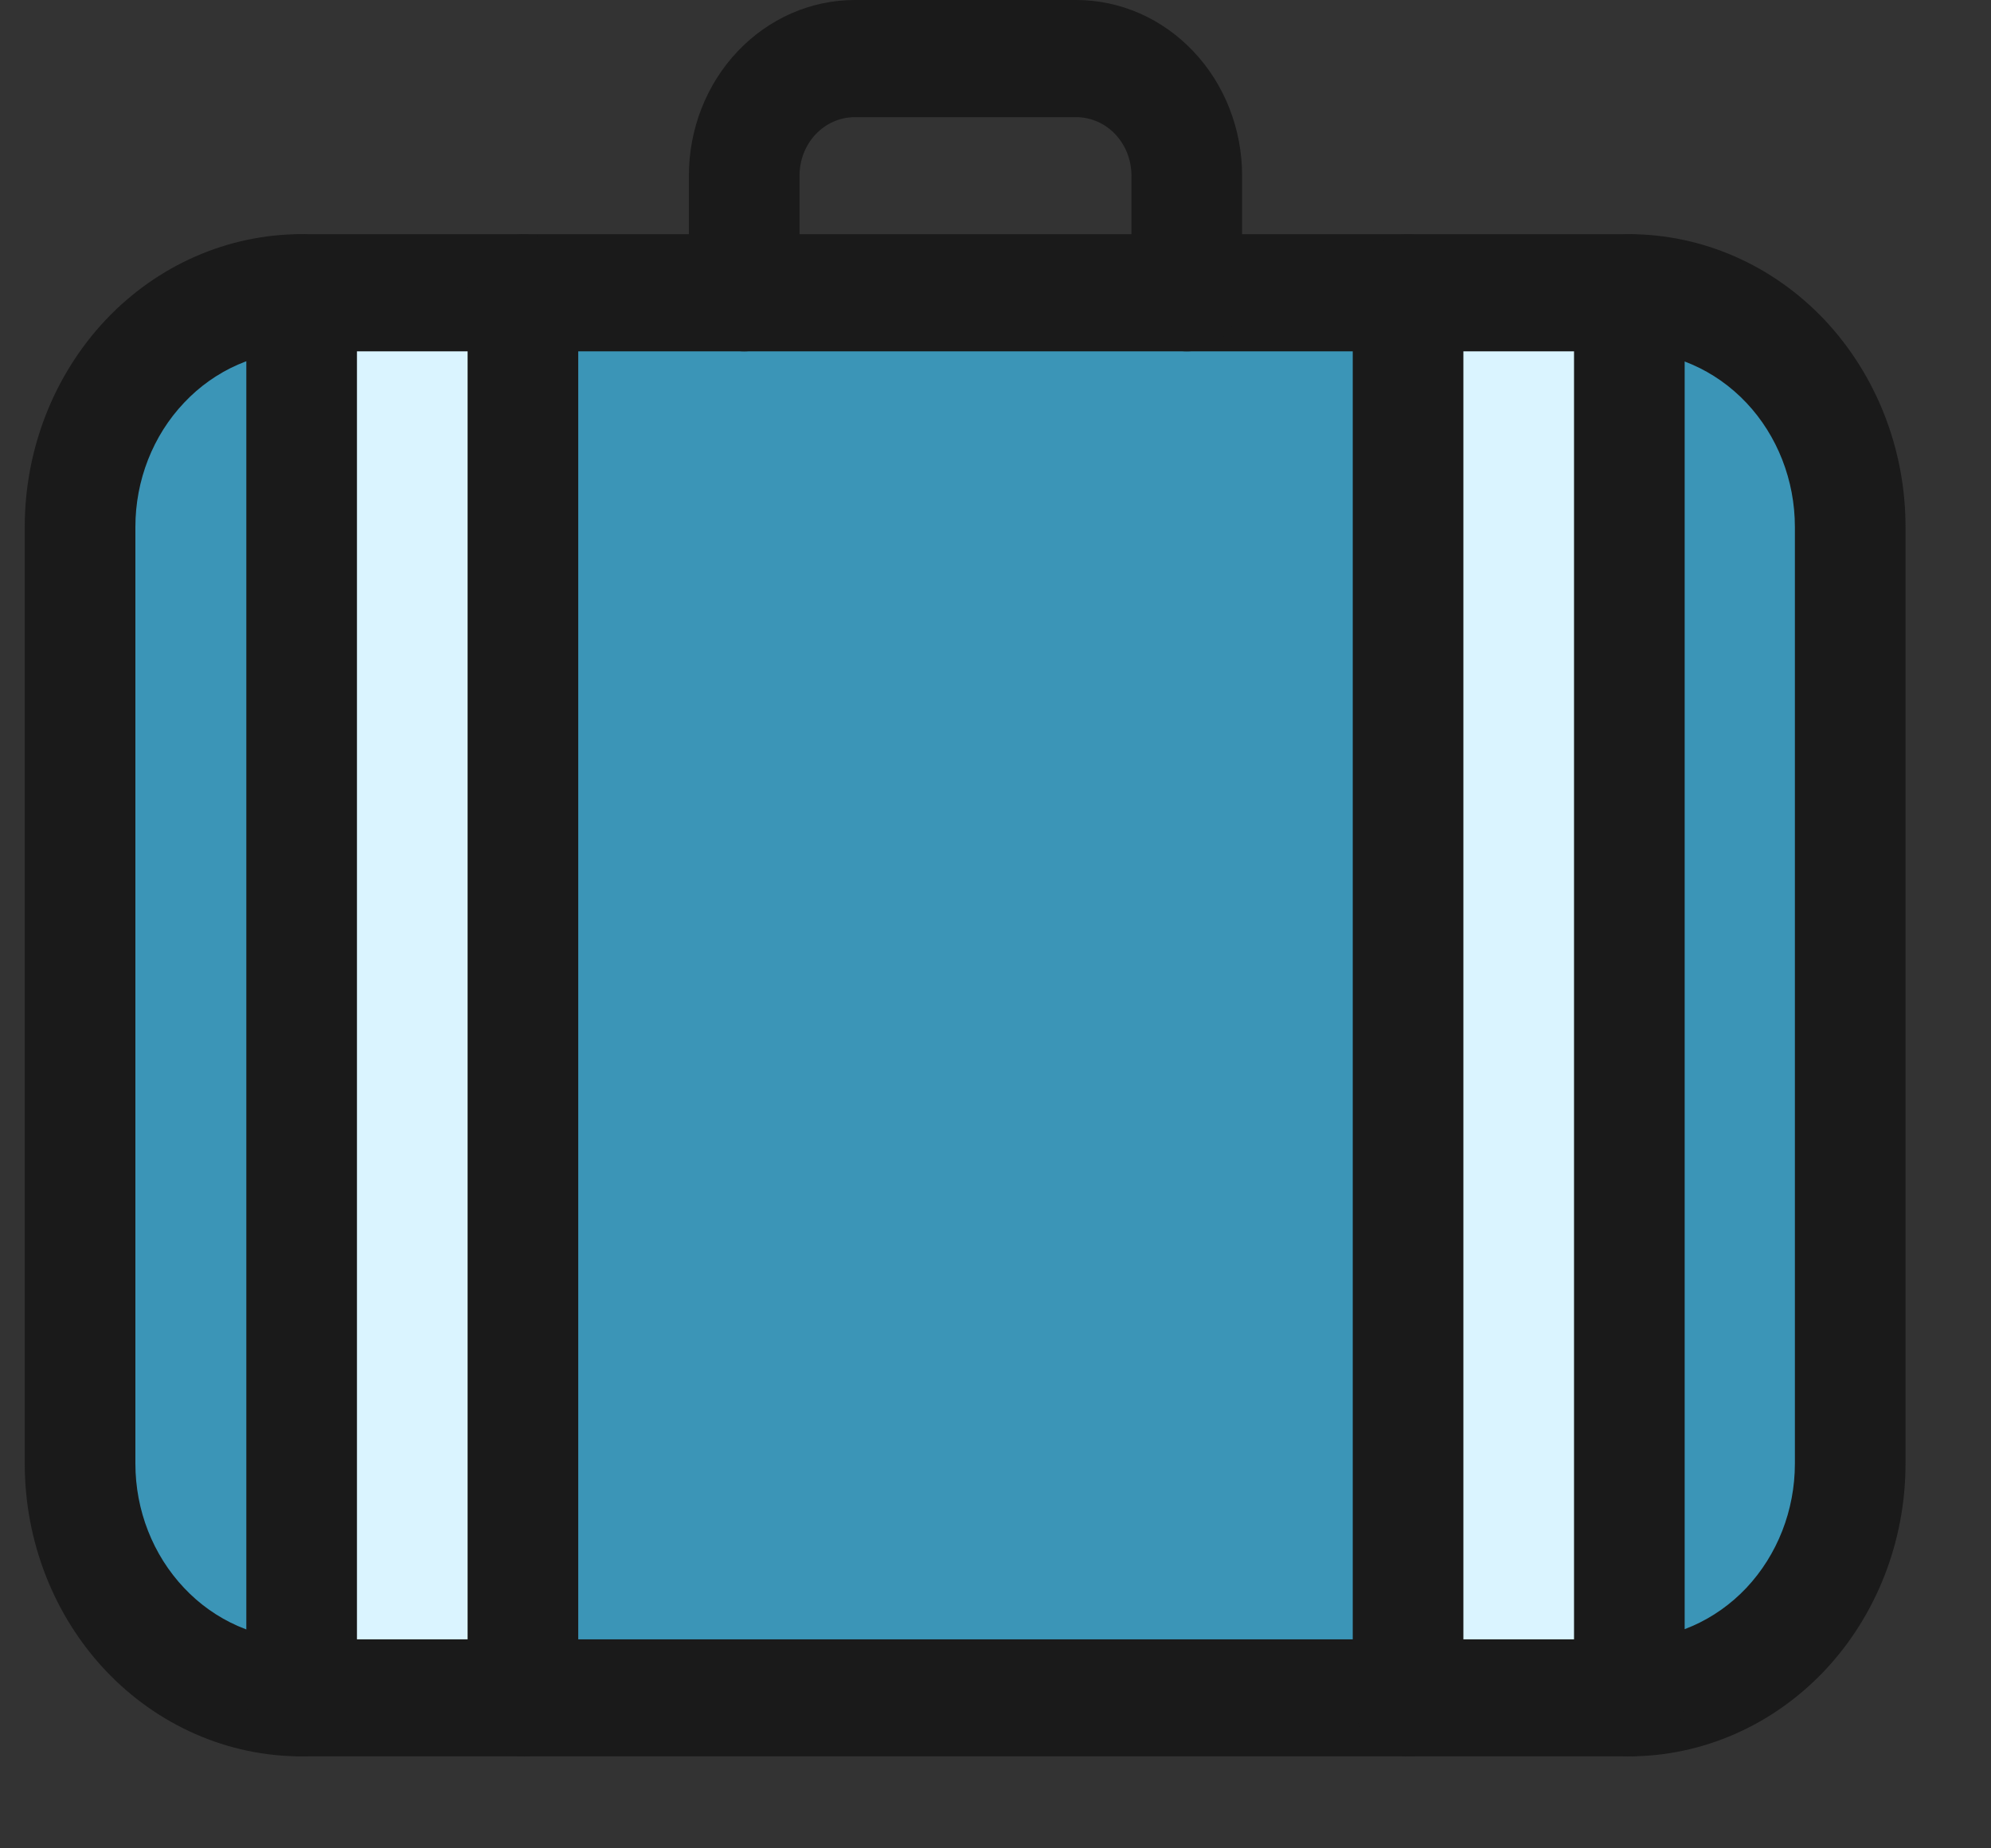 <svg width="14" height="13" viewBox="0 0 14 13" fill="none" xmlns="http://www.w3.org/2000/svg">
<rect x="0" y="0" width="14" height="13" fill="#333333" stroke="none"/>
<path d="M3.677 2.059H2.121V11.941H3.677V2.059Z" fill="#DAF4FF"/>
<path d="M9.898 2.059H3.674V11.941H9.898V2.059Z" fill="#3B95B7"/>
<path d="M11.454 2.059H9.898V11.941H11.454V2.059Z" fill="#DAF4FF"/>
<path d="M0.562 3.706V10.294C0.566 10.728 0.731 11.144 1.023 11.45C1.314 11.755 1.708 11.927 2.118 11.927V2.059C1.706 2.06 1.311 2.234 1.02 2.543C0.728 2.851 0.564 3.269 0.562 3.706ZM11.454 2.063V11.925C11.864 11.925 12.258 11.754 12.549 11.448C12.84 11.143 13.006 10.728 13.01 10.294V3.706C13.008 3.27 12.843 2.853 12.552 2.545C12.26 2.237 11.866 2.064 11.454 2.063Z" fill="#3B95B7"/>
<path d="M11.454 12.353H2.119C1.603 12.353 1.108 12.136 0.743 11.75C0.379 11.364 0.174 10.841 0.174 10.294V3.706C0.174 3.16 0.379 2.637 0.743 2.25C1.108 1.864 1.603 1.647 2.119 1.647H11.454C11.97 1.647 12.465 1.864 12.83 2.25C13.194 2.637 13.399 3.16 13.399 3.706V10.294C13.399 10.841 13.194 11.364 12.83 11.75C12.465 12.136 11.97 12.353 11.454 12.353ZM2.119 2.471C1.809 2.471 1.512 2.601 1.294 2.833C1.075 3.064 0.952 3.379 0.952 3.706V10.294C0.952 10.622 1.075 10.936 1.294 11.168C1.512 11.4 1.809 11.53 2.119 11.53H11.454C11.764 11.53 12.061 11.4 12.28 11.168C12.498 10.936 12.621 10.622 12.621 10.294V3.706C12.621 3.379 12.498 3.064 12.28 2.833C12.061 2.601 11.764 2.471 11.454 2.471H2.119Z" fill="#1A1A1A"/>
<path d="M2.121 12.353C2.018 12.353 1.919 12.31 1.846 12.232C1.773 12.155 1.732 12.05 1.732 11.941V2.059C1.732 1.95 1.773 1.845 1.846 1.768C1.919 1.69 2.018 1.647 2.121 1.647C2.225 1.647 2.324 1.69 2.396 1.768C2.469 1.845 2.51 1.95 2.51 2.059V11.941C2.51 12.05 2.469 12.155 2.396 12.232C2.324 12.31 2.225 12.353 2.121 12.353ZM3.677 12.353C3.574 12.353 3.475 12.31 3.402 12.232C3.329 12.155 3.288 12.05 3.288 11.941V2.059C3.288 1.95 3.329 1.845 3.402 1.768C3.475 1.69 3.574 1.647 3.677 1.647C3.78 1.647 3.879 1.69 3.952 1.768C4.025 1.845 4.066 1.95 4.066 2.059V11.941C4.066 12.05 4.025 12.155 3.952 12.232C3.879 12.31 3.78 12.353 3.677 12.353ZM8.345 2.471C8.242 2.471 8.143 2.427 8.07 2.35C7.997 2.273 7.956 2.168 7.956 2.059V1.235C7.956 1.126 7.915 1.021 7.842 0.944C7.769 0.867 7.67 0.824 7.567 0.824H6.011C5.908 0.824 5.809 0.867 5.736 0.944C5.663 1.021 5.622 1.126 5.622 1.235V2.059C5.622 2.168 5.581 2.273 5.508 2.35C5.435 2.427 5.336 2.471 5.233 2.471C5.13 2.471 5.031 2.427 4.958 2.35C4.885 2.273 4.844 2.168 4.844 2.059V1.235C4.844 0.908 4.967 0.593 5.186 0.362C5.405 0.13 5.702 0 6.011 0H7.567C7.877 0 8.173 0.13 8.392 0.362C8.611 0.593 8.734 0.908 8.734 1.235V2.059C8.734 2.168 8.693 2.273 8.62 2.35C8.547 2.427 8.448 2.471 8.345 2.471ZM9.901 12.353C9.798 12.353 9.699 12.31 9.626 12.232C9.553 12.155 9.512 12.05 9.512 11.941V2.059C9.512 1.95 9.553 1.845 9.626 1.768C9.699 1.69 9.798 1.647 9.901 1.647C10.004 1.647 10.103 1.69 10.176 1.768C10.249 1.845 10.29 1.95 10.29 2.059V11.941C10.29 12.05 10.249 12.155 10.176 12.232C10.103 12.31 10.004 12.353 9.901 12.353ZM11.457 12.353C11.354 12.353 11.255 12.31 11.182 12.232C11.109 12.155 11.068 12.05 11.068 11.941V2.059C11.068 1.95 11.109 1.845 11.182 1.768C11.255 1.69 11.354 1.647 11.457 1.647C11.56 1.647 11.659 1.69 11.732 1.768C11.805 1.845 11.846 1.95 11.846 2.059V11.941C11.846 12.05 11.805 12.155 11.732 12.232C11.659 12.31 11.56 12.353 11.457 12.353Z" fill="#1A1A1A"/>
</svg>
